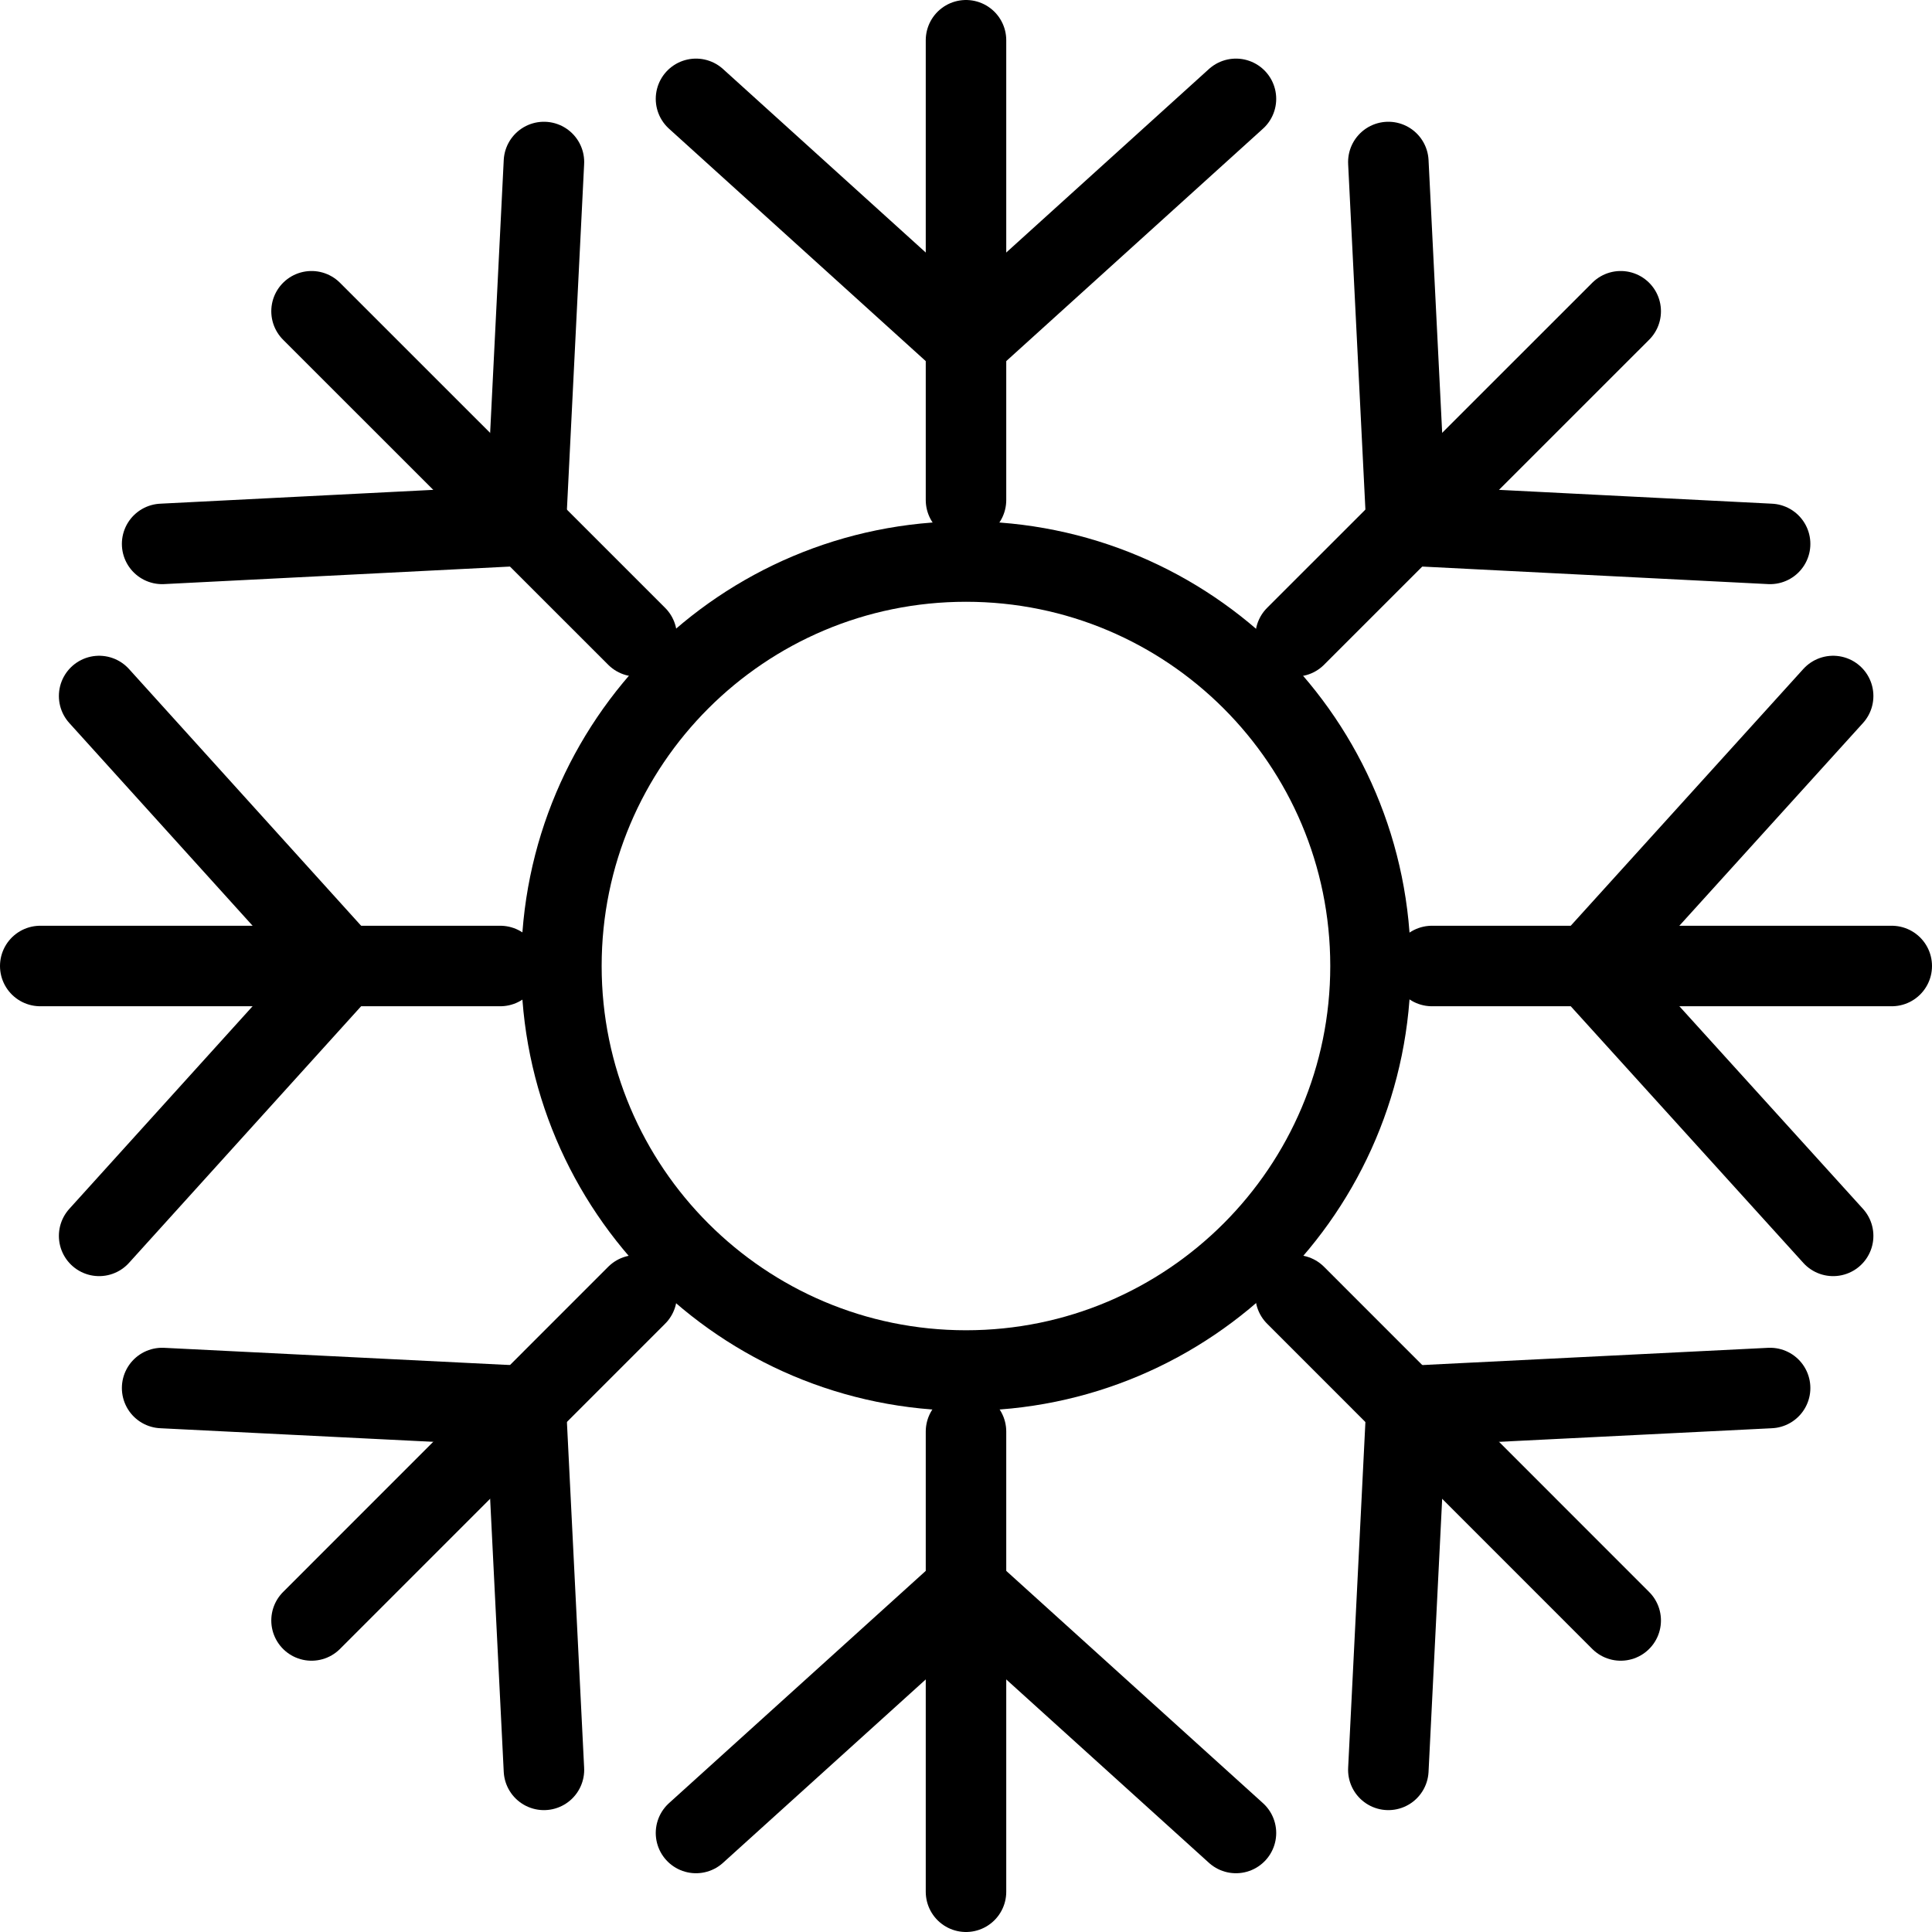 <?xml version="1.0" encoding="utf-8"?>
<!-- Generator: Adobe Illustrator 16.0.0, SVG Export Plug-In . SVG Version: 6.00 Build 0)  -->
<!DOCTYPE svg PUBLIC "-//W3C//DTD SVG 1.1//EN" "http://www.w3.org/Graphics/SVG/1.1/DTD/svg11.dtd">
<svg version="1.1" id="Layer_1" xmlns="http://www.w3.org/2000/svg" xmlns:xlink="http://www.w3.org/1999/xlink" x="0px" y="0px"
	 width="48px" height="48px" viewBox="0 0 48 48" enable-background="new 0 0 48 48" xml:space="preserve">
<g>
	<path fill="none" stroke="#000000" stroke-width="2" stroke-linecap="round" stroke-linejoin="round" stroke-miterlimit="10" d="
		M34.05,24c0,5.546-4.5,10.05-10.05,10.05S13.948,29.546,13.948,24c0-5.555,4.502-10.049,10.052-10.049S34.05,18.445,34.05,24z"/>
	<g>
		<g>
			
				<line fill="none" stroke="#000000" stroke-width="2" stroke-linecap="round" stroke-linejoin="round" stroke-miterlimit="10" x1="24" y1="1" x2="24" y2="12.423"/>
			<g>
				
					<line fill="none" stroke="#000000" stroke-width="2" stroke-linecap="round" stroke-linejoin="round" stroke-miterlimit="10" x1="17.292" y1="2.456" x2="24" y2="8.528"/>
				
					<line fill="none" stroke="#000000" stroke-width="2" stroke-linecap="round" stroke-linejoin="round" stroke-miterlimit="10" x1="30.707" y1="2.456" x2="24" y2="8.528"/>
			</g>
		</g>
		<g>
			
				<line fill="none" stroke="#000000" stroke-width="2" stroke-linecap="round" stroke-linejoin="round" stroke-miterlimit="10" x1="24" y1="47" x2="24" y2="35.567"/>
			<g>
				
					<line fill="none" stroke="#000000" stroke-width="2" stroke-linecap="round" stroke-linejoin="round" stroke-miterlimit="10" x1="30.707" y1="45.54" x2="24" y2="39.472"/>
				
					<line fill="none" stroke="#000000" stroke-width="2" stroke-linecap="round" stroke-linejoin="round" stroke-miterlimit="10" x1="17.292" y1="45.54" x2="24" y2="39.472"/>
			</g>
		</g>
	</g>
	<g>
		<g>
			
				<line fill="none" stroke="#000000" stroke-width="2" stroke-linecap="round" stroke-linejoin="round" stroke-miterlimit="10" x1="47" y1="24" x2="35.577" y2="24"/>
			<g>
				
					<line fill="none" stroke="#000000" stroke-width="2" stroke-linecap="round" stroke-linejoin="round" stroke-miterlimit="10" x1="45.544" y1="17.292" x2="39.468" y2="24"/>
				
					<line fill="none" stroke="#000000" stroke-width="2" stroke-linecap="round" stroke-linejoin="round" stroke-miterlimit="10" x1="45.544" y1="30.705" x2="39.468" y2="24"/>
			</g>
		</g>
		<g>
			
				<line fill="none" stroke="#000000" stroke-width="2" stroke-linecap="round" stroke-linejoin="round" stroke-miterlimit="10" x1="1" y1="24" x2="12.429" y2="24"/>
			<g>
				
					<line fill="none" stroke="#000000" stroke-width="2" stroke-linecap="round" stroke-linejoin="round" stroke-miterlimit="10" x1="2.463" y1="30.705" x2="8.528" y2="24"/>
				
					<line fill="none" stroke="#000000" stroke-width="2" stroke-linecap="round" stroke-linejoin="round" stroke-miterlimit="10" x1="2.463" y1="17.292" x2="8.528" y2="24"/>
			</g>
		</g>
	</g>
	<g>
		<g>
			
				<line fill="none" stroke="#000000" stroke-width="2" stroke-linecap="round" stroke-linejoin="round" stroke-miterlimit="10" x1="40.266" y1="7.733" x2="32.188" y2="15.809"/>
			<g>
				
					<line fill="none" stroke="#000000" stroke-width="2" stroke-linecap="round" stroke-linejoin="round" stroke-miterlimit="10" x1="34.493" y1="4.025" x2="34.944" y2="13.055"/>
				
					<line fill="none" stroke="#000000" stroke-width="2" stroke-linecap="round" stroke-linejoin="round" stroke-miterlimit="10" x1="43.978" y1="13.513" x2="34.944" y2="13.055"/>
			</g>
		</g>
		<g>
			
				<line fill="none" stroke="#000000" stroke-width="2" stroke-linecap="round" stroke-linejoin="round" stroke-miterlimit="10" x1="7.74" y1="40.26" x2="15.818" y2="32.18"/>
			<g>
				
					<line fill="none" stroke="#000000" stroke-width="2" stroke-linecap="round" stroke-linejoin="round" stroke-miterlimit="10" x1="13.514" y1="43.972" x2="13.064" y2="34.935"/>
				
					<line fill="none" stroke="#000000" stroke-width="2" stroke-linecap="round" stroke-linejoin="round" stroke-miterlimit="10" x1="4.028" y1="34.485" x2="13.064" y2="34.935"/>
			</g>
		</g>
	</g>
	<g>
		<g>
			
				<line fill="none" stroke="#000000" stroke-width="2" stroke-linecap="round" stroke-linejoin="round" stroke-miterlimit="10" x1="40.266" y1="40.26" x2="32.188" y2="32.18"/>
			<g>
				
					<line fill="none" stroke="#000000" stroke-width="2" stroke-linecap="round" stroke-linejoin="round" stroke-miterlimit="10" x1="43.978" y1="34.485" x2="34.944" y2="34.935"/>
				
					<line fill="none" stroke="#000000" stroke-width="2" stroke-linecap="round" stroke-linejoin="round" stroke-miterlimit="10" x1="34.493" y1="43.972" x2="34.944" y2="34.935"/>
			</g>
		</g>
		<g>
			
				<line fill="none" stroke="#000000" stroke-width="2" stroke-linecap="round" stroke-linejoin="round" stroke-miterlimit="10" x1="7.74" y1="7.733" x2="15.818" y2="15.809"/>
			<g>
				
					<line fill="none" stroke="#000000" stroke-width="2" stroke-linecap="round" stroke-linejoin="round" stroke-miterlimit="10" x1="4.028" y1="13.513" x2="13.064" y2="13.055"/>
				
					<line fill="none" stroke="#000000" stroke-width="2" stroke-linecap="round" stroke-linejoin="round" stroke-miterlimit="10" x1="13.514" y1="4.025" x2="13.064" y2="13.055"/>
			</g>
		</g>
	</g>
</g>
</svg>
